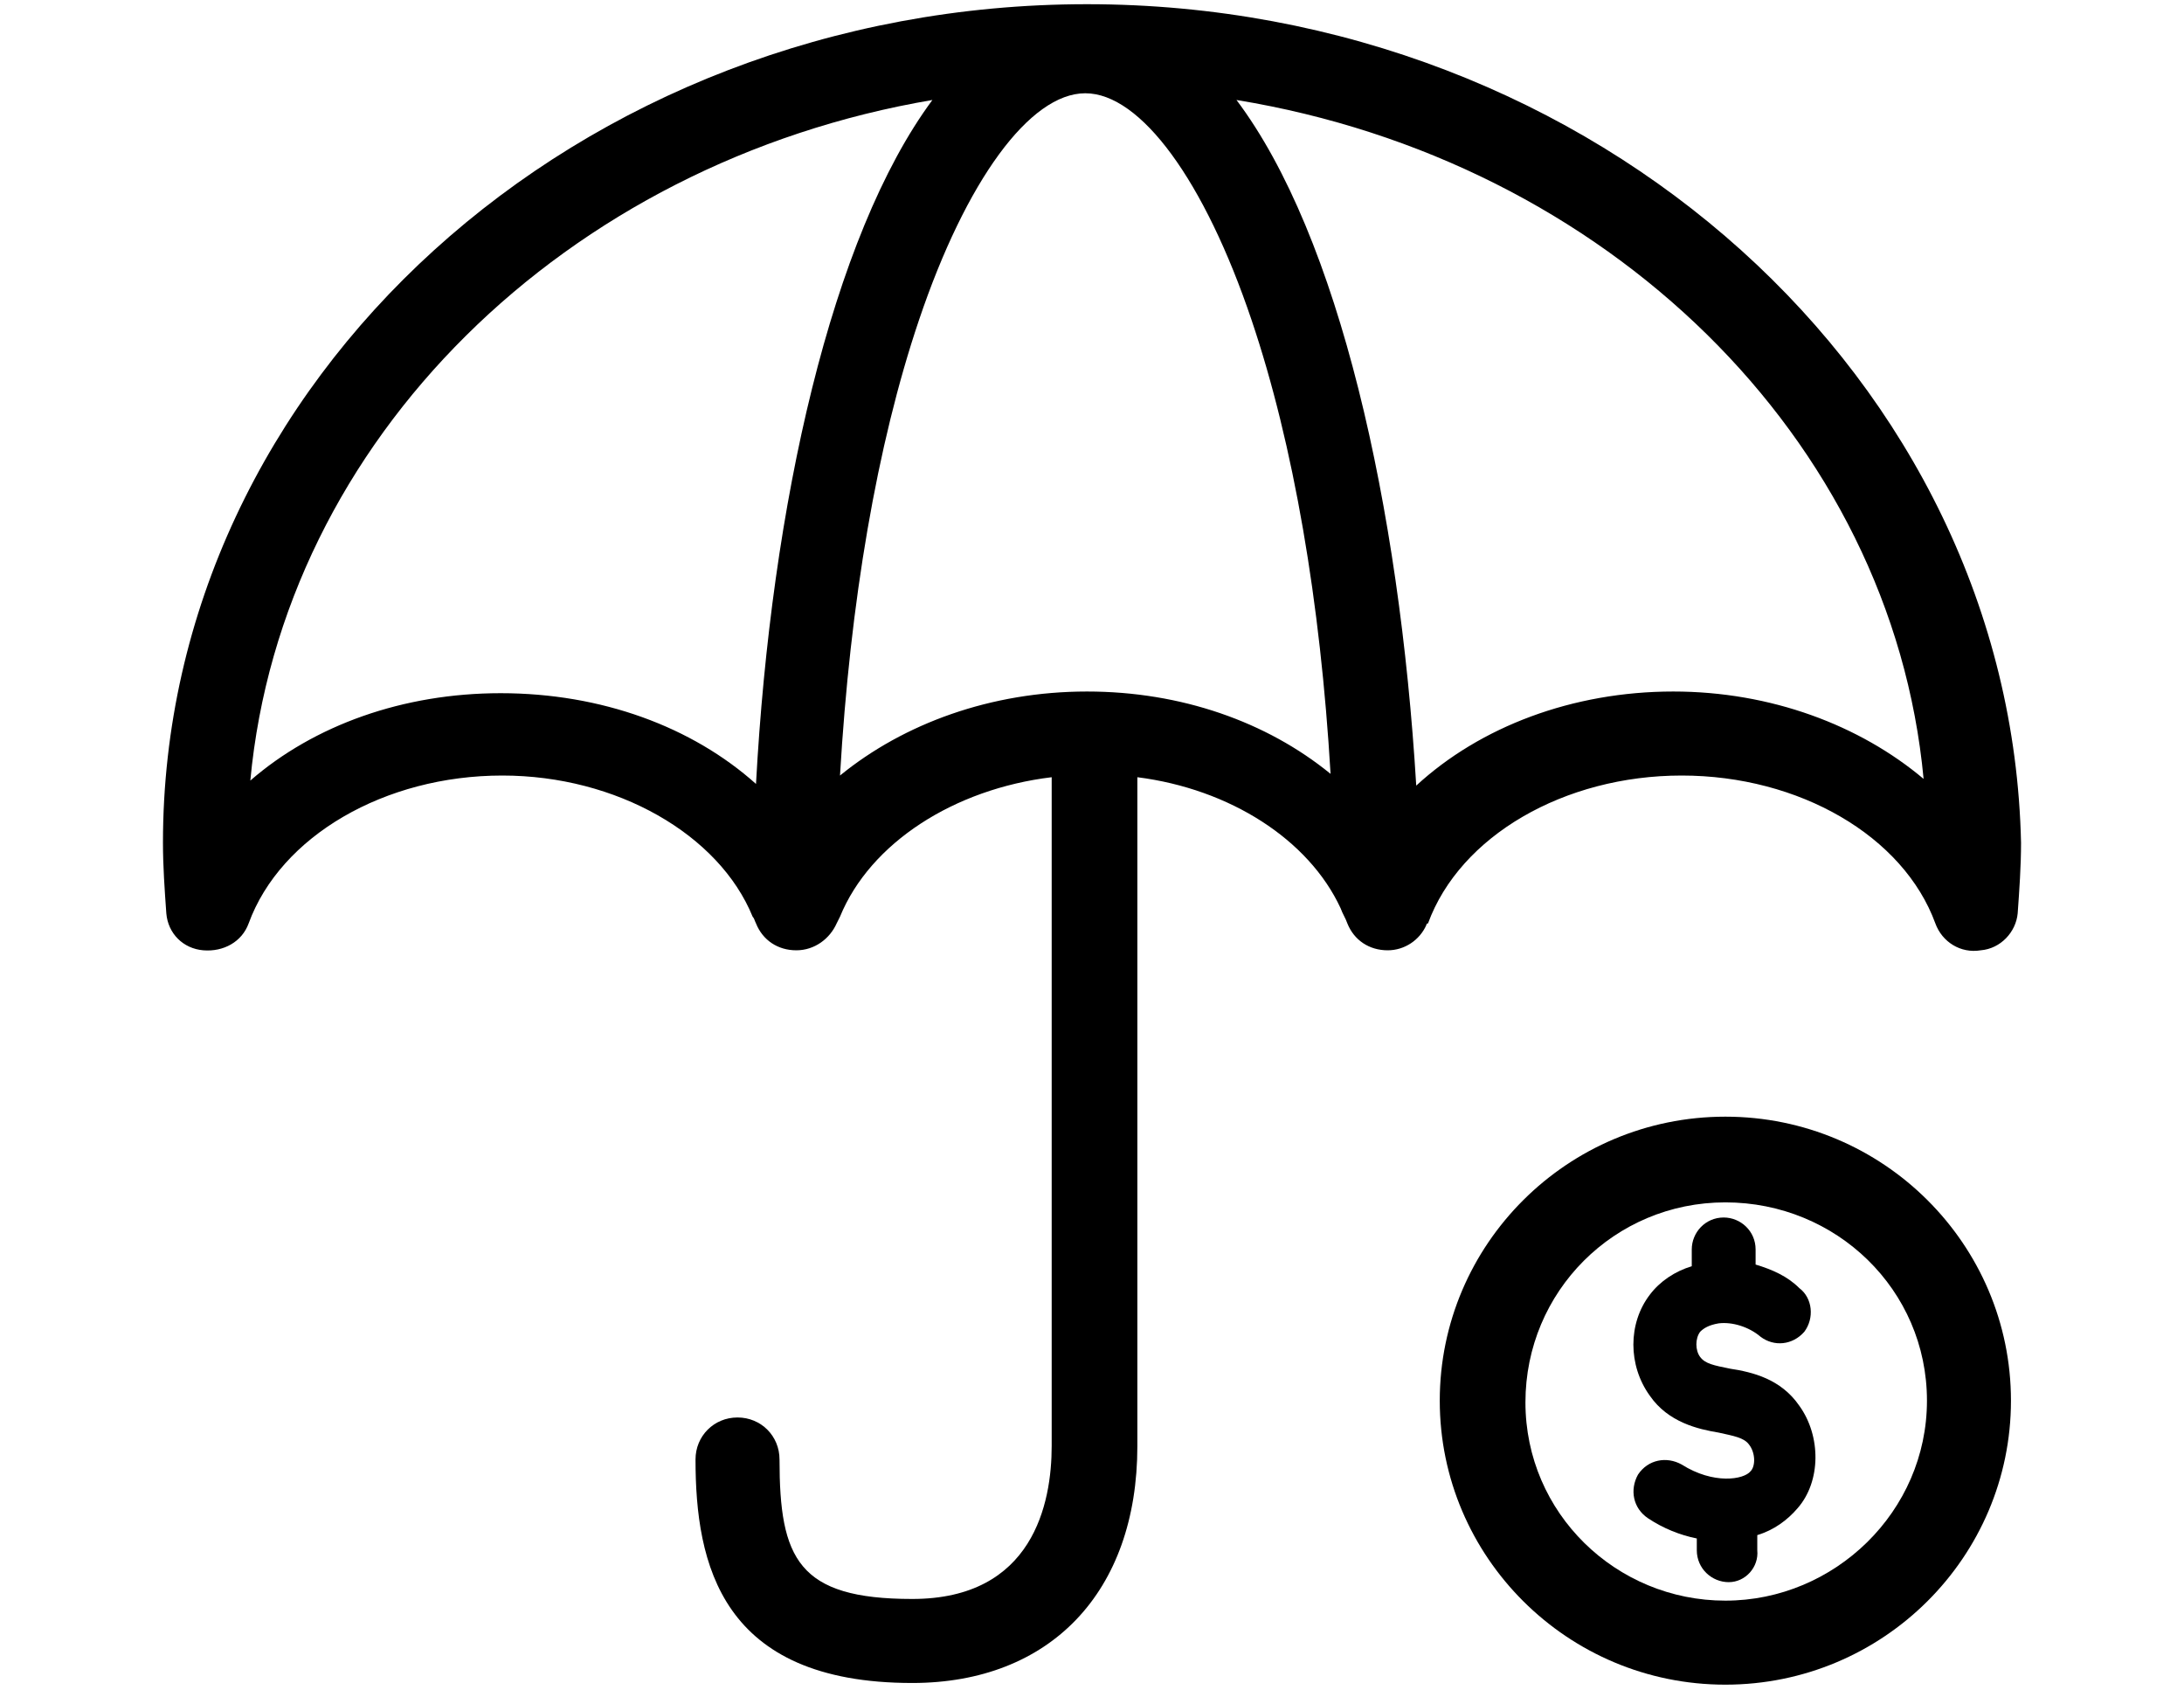 <svg width="130" height="101" viewBox="0 0 130 101" fill="none" xmlns="http://www.w3.org/2000/svg">
<g clip-path="url(#clip0)">
<path d="M102.9 94.15C101.9 94.15 101 93.35 101 92.25V91.55C100 91.35 99 90.95 98.1 90.35C97.2 89.75 97 88.65 97.5 87.75C98.1 86.85 99.2 86.65 100.1 87.15C102 88.35 103.8 88.05 104.2 87.55C104.5 87.25 104.5 86.45 104.1 85.95C103.8 85.55 103.2 85.45 102.3 85.25C101.1 85.05 99.3 84.65 98.2 83.05C96.9 81.25 96.9 78.75 98.2 77.05C98.8 76.25 99.7 75.65 100.7 75.35V74.35C100.7 73.35 101.5 72.45 102.6 72.45C103.6 72.45 104.5 73.25 104.5 74.35V75.25C105.5 75.55 106.4 75.95 107.1 76.65C107.9 77.25 108 78.45 107.4 79.25C106.7 80.05 105.6 80.15 104.8 79.55C104.1 78.95 103.1 78.65 102.3 78.75C101.7 78.85 101.4 79.05 101.2 79.25C100.9 79.65 100.9 80.35 101.2 80.75C101.5 81.15 102 81.25 103 81.45C104.3 81.65 106 82.05 107.1 83.65C108.4 85.45 108.4 88.15 107 89.75C106.4 90.45 105.6 91.05 104.6 91.35V92.25C104.7 93.25 103.9 94.15 102.9 94.15Z" fill="black"/>
<path d="M102.7 100.25C93.3 100.25 85.7 92.65 85.7 83.35C85.7 74.05 93.3 66.45 102.7 66.45C112.1 66.45 119.7 74.05 119.7 83.35C119.7 92.65 112.1 100.25 102.7 100.25ZM102.7 71.55C96.1 71.55 90.8 76.85 90.8 83.45C90.8 90.05 96.2 95.25 102.7 95.25C109.2 95.25 114.7 89.95 114.7 83.35C114.7 76.75 109.3 71.55 102.7 71.55Z" fill="black"/>
<path d="M64.7 0.25C34.4 0.25 9.7 22.65 9.7 50.15C9.7 51.55 9.8 52.95 9.9 54.35C10 55.55 10.9 56.45 12.1 56.55C13.3 56.65 14.4 56.05 14.8 54.95C16.7 49.75 22.9 46.15 29.9 46.15C36.7 46.15 42.8 49.65 44.8 54.55C44.9 54.65 44.9 54.75 45 54.95C45.4 55.95 46.3 56.55 47.4 56.55C48.5 56.55 49.4 55.85 49.8 54.95L50 54.55C51.8 50.15 56.8 46.95 62.6 46.25C62.6 50.75 62.6 55.85 62.6 61.35C62.6 69.15 62.6 77.75 62.6 86.05C62.6 89.45 61.5 95.15 54.3 95.15C47.5 95.15 46.4 92.75 46.4 86.85C46.4 85.45 45.3 84.35 43.9 84.35C42.5 84.35 41.4 85.45 41.4 86.85C41.4 93.05 42.9 100.15 54.3 100.15C62.5 100.15 67.7 94.75 67.7 86.05C67.7 77.75 67.7 69.15 67.7 61.35C67.7 55.85 67.7 50.75 67.7 46.25C73.2 46.95 77.9 49.95 79.8 54.05C79.9 54.35 80.1 54.65 80.2 54.95C80.6 55.95 81.5 56.55 82.6 56.55C83.6 56.55 84.5 55.95 84.9 55.05C84.9 55.05 84.9 54.95 85 54.95C86.9 49.75 93.1 46.15 100.1 46.15C107.1 46.15 113.3 49.75 115.2 54.95C115.6 56.05 116.7 56.75 117.9 56.55C119.1 56.45 120 55.45 120.1 54.35C120.2 52.95 120.3 51.55 120.3 50.15C119.7 22.65 95 0.25 64.7 0.25ZM45 46.65C41.2 43.25 35.8 41.25 29.8 41.25C24 41.25 18.7 43.15 14.9 46.45C16.8 26.15 33.7 9.65 55.5 5.95C49.5 14.05 45.9 30.05 45 46.65ZM64.7 41.15C59 41.15 53.8 43.05 50 46.15C50.6 35.85 52.2 26.45 54.7 19.05C57.5 10.75 61.3 5.55 64.6 5.55C67.9 5.55 71.7 10.75 74.5 19.05C77 26.45 78.6 35.85 79.2 46.05C75.4 42.95 70.3 41.15 64.7 41.15ZM99.6 41.15C93.6 41.15 88.1 43.25 84.3 46.75C83.3 30.15 79.7 14.05 73.6 5.95C95.6 9.55 112.6 26.05 114.5 46.35C110.7 43.15 105.4 41.15 99.6 41.15Z" fill="black"/>
</g>
<defs>
<clipPath id="clip0">
<rect width="130" height="100" fill="white" transform="translate(0 0.25)"/>
</clipPath>
</defs>
</svg>
